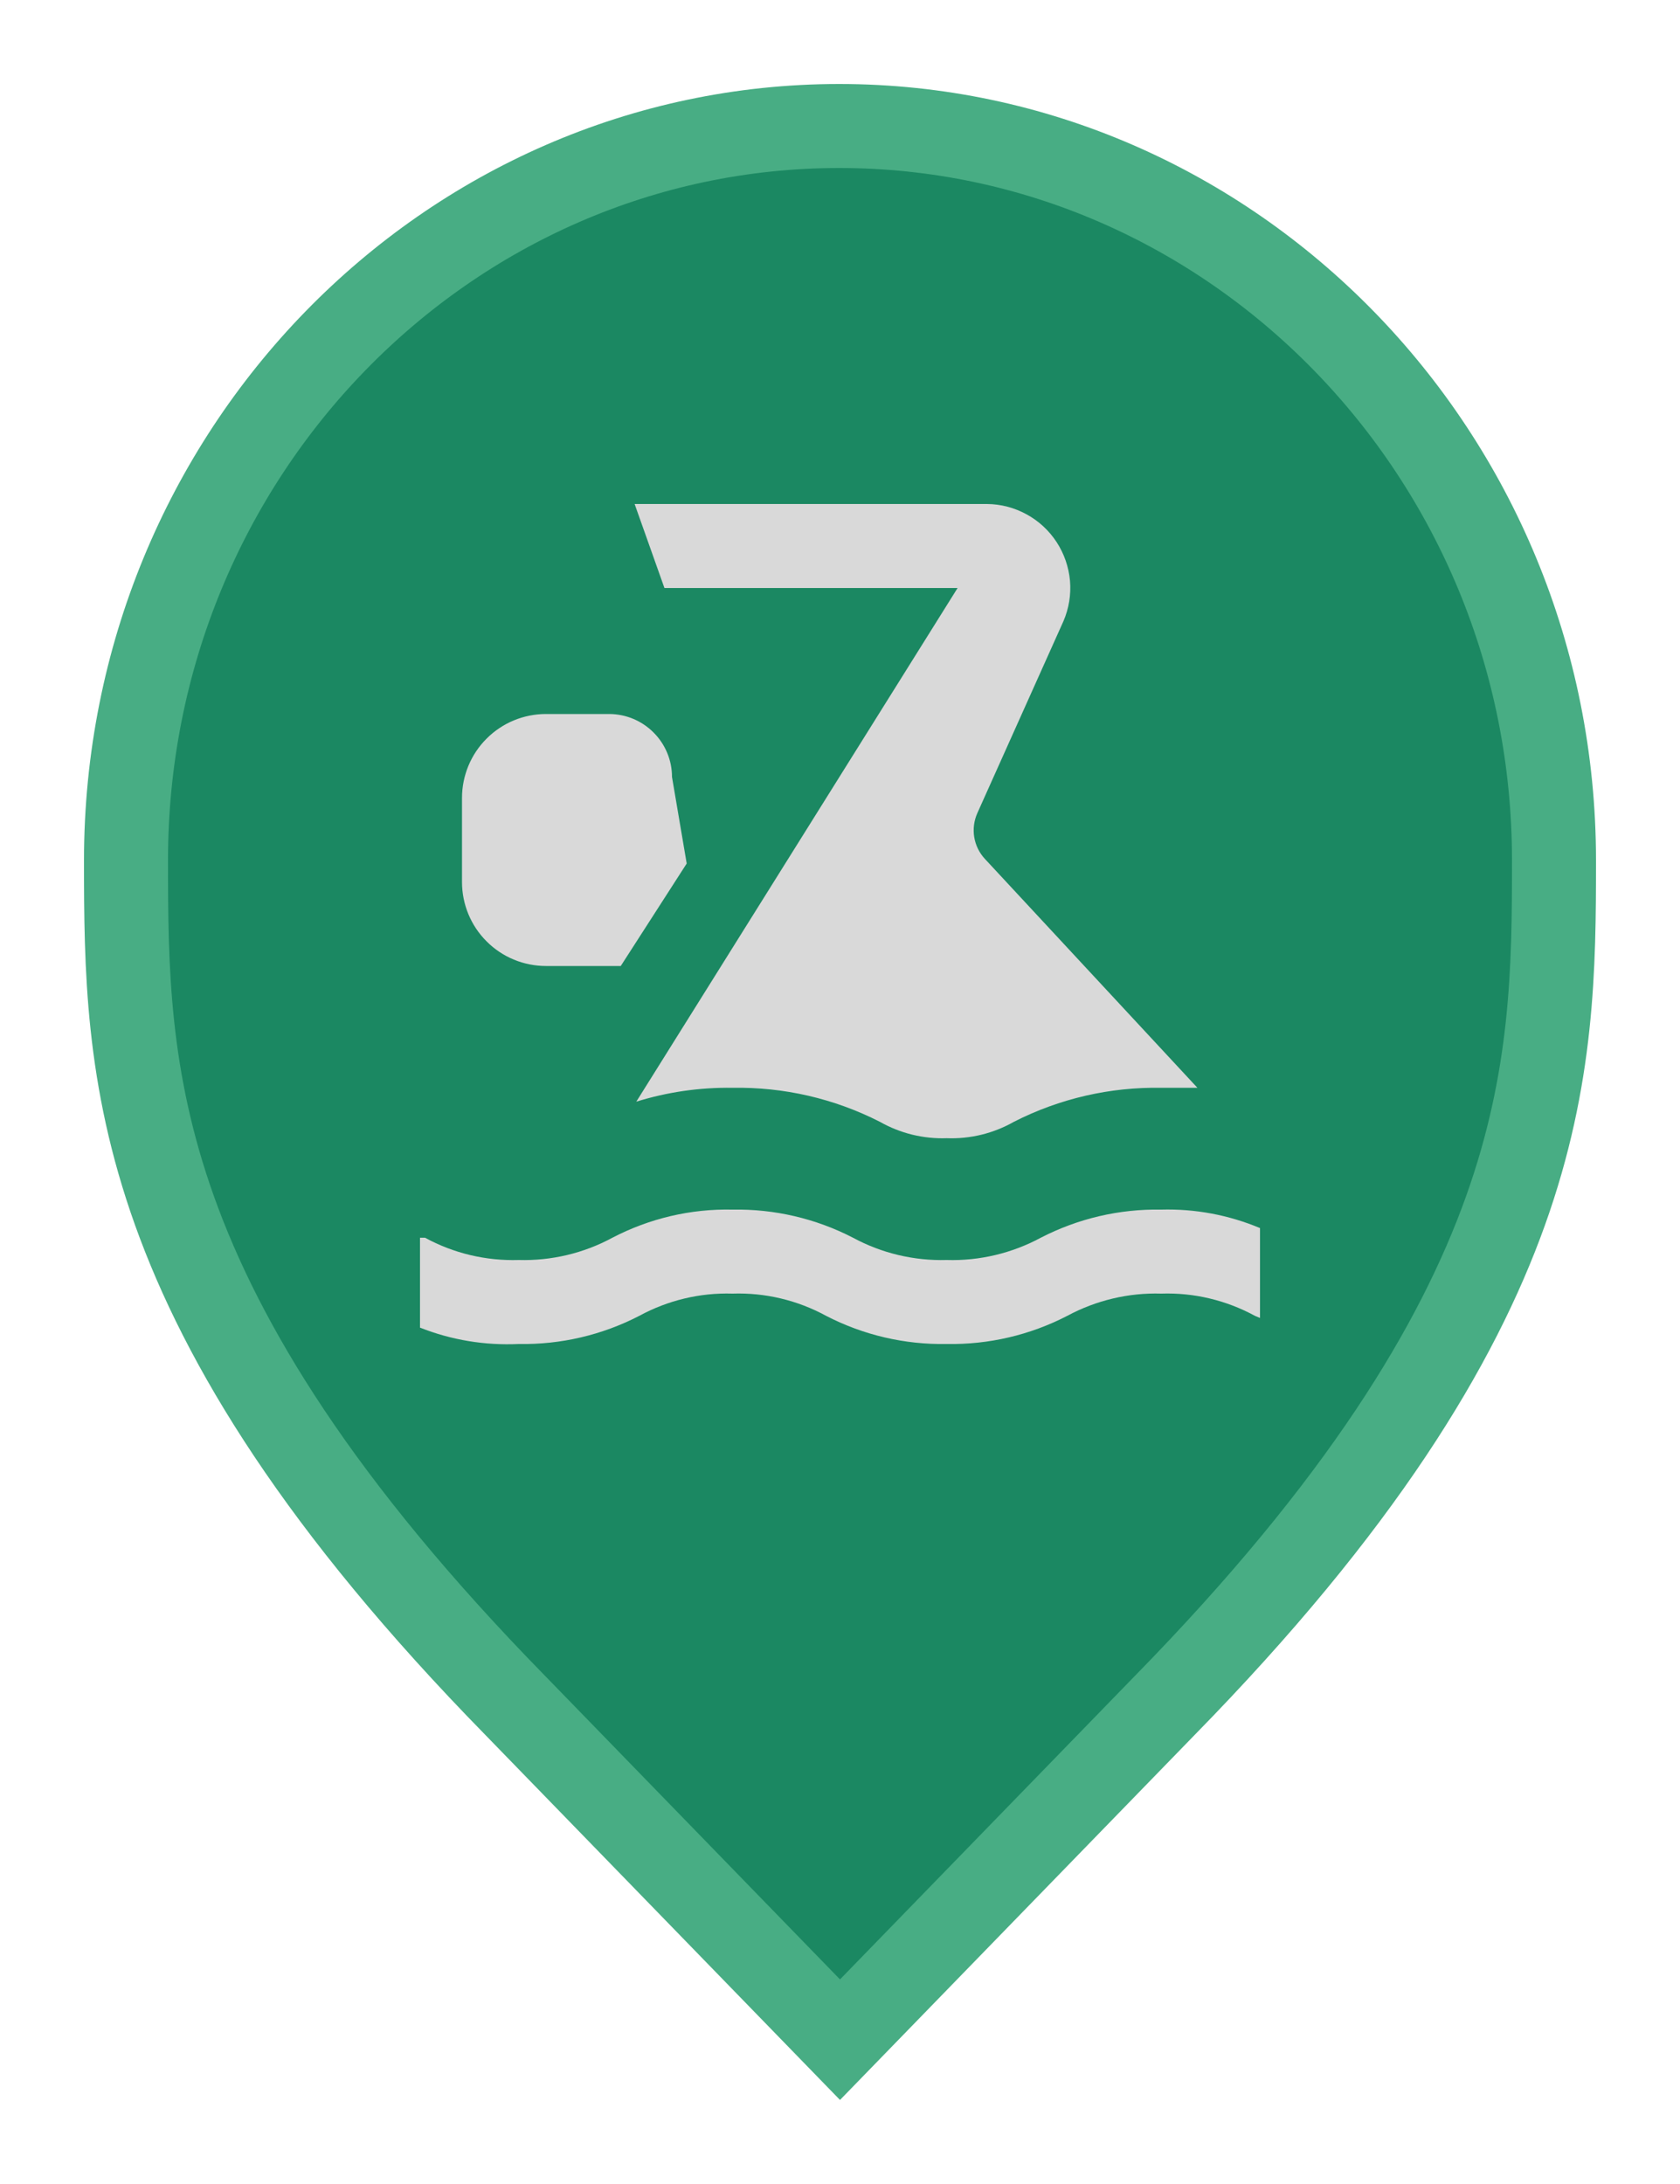 <svg width="20" height="26" viewBox="0 0 20 26" fill="none" xmlns="http://www.w3.org/2000/svg">
<path d="M6.136 20.305L6.135 20.304C3.797 17.916 2.65 16.011 2.079 14.418C1.51 12.828 1.5 11.512 1.5 10.242C1.5 5.401 5.325 1.5 9.991 1.5C14.659 1.5 18.5 5.402 18.5 10.242C18.5 11.512 18.49 12.828 17.921 14.418C17.35 16.011 16.203 17.916 13.865 20.304L13.864 20.305L10 24.282L6.136 20.305Z" fill="#1B8862" stroke="#48AD84"/>
<path d="M11.4 7L7.575 13.115C7.946 13 8.332 12.944 8.72 12.95C9.329 12.939 9.932 13.078 10.475 13.355C10.717 13.492 10.992 13.56 11.27 13.55C11.55 13.561 11.827 13.493 12.07 13.355C12.613 13.078 13.216 12.939 13.825 12.95C13.98 12.95 14.12 12.95 14.255 12.95L11.725 10.225C11.658 10.153 11.614 10.063 11.598 9.966C11.582 9.869 11.595 9.77 11.635 9.68L12.66 7.395C12.725 7.244 12.752 7.078 12.738 6.914C12.723 6.75 12.669 6.592 12.579 6.454C12.489 6.316 12.366 6.202 12.221 6.123C12.077 6.044 11.915 6.001 11.75 6H7.555L7.91 7H11.4ZM13.825 14.4C13.326 14.391 12.833 14.506 12.39 14.735C12.046 14.92 11.66 15.012 11.27 15C10.882 15.011 10.497 14.92 10.155 14.735C9.712 14.506 9.219 14.391 8.72 14.4C8.223 14.389 7.731 14.505 7.29 14.735C6.948 14.92 6.563 15.011 6.175 15C5.786 15.012 5.401 14.921 5.06 14.735H5V15.805C5.373 15.953 5.774 16.019 6.175 16C6.674 16.009 7.167 15.894 7.61 15.665C7.95 15.48 8.333 15.388 8.72 15.4C9.109 15.387 9.494 15.479 9.835 15.665C10.278 15.894 10.771 16.009 11.27 16C11.769 16.009 12.262 15.894 12.705 15.665C13.049 15.48 13.435 15.388 13.825 15.4C14.214 15.387 14.598 15.479 14.94 15.665L15 15.69V14.62C14.628 14.464 14.228 14.389 13.825 14.4V14.4ZM7.39 11.5H6.5C6.235 11.5 5.98 11.395 5.793 11.207C5.605 11.02 5.5 10.765 5.5 10.5V9.5C5.5 9.235 5.605 8.98 5.793 8.793C5.98 8.605 6.235 8.5 6.5 8.5H7.25C7.449 8.5 7.64 8.579 7.78 8.72C7.921 8.86 8 9.051 8 9.25L8.175 10.28L7.39 11.5Z" fill="#D9D9D9"/>
</svg>
